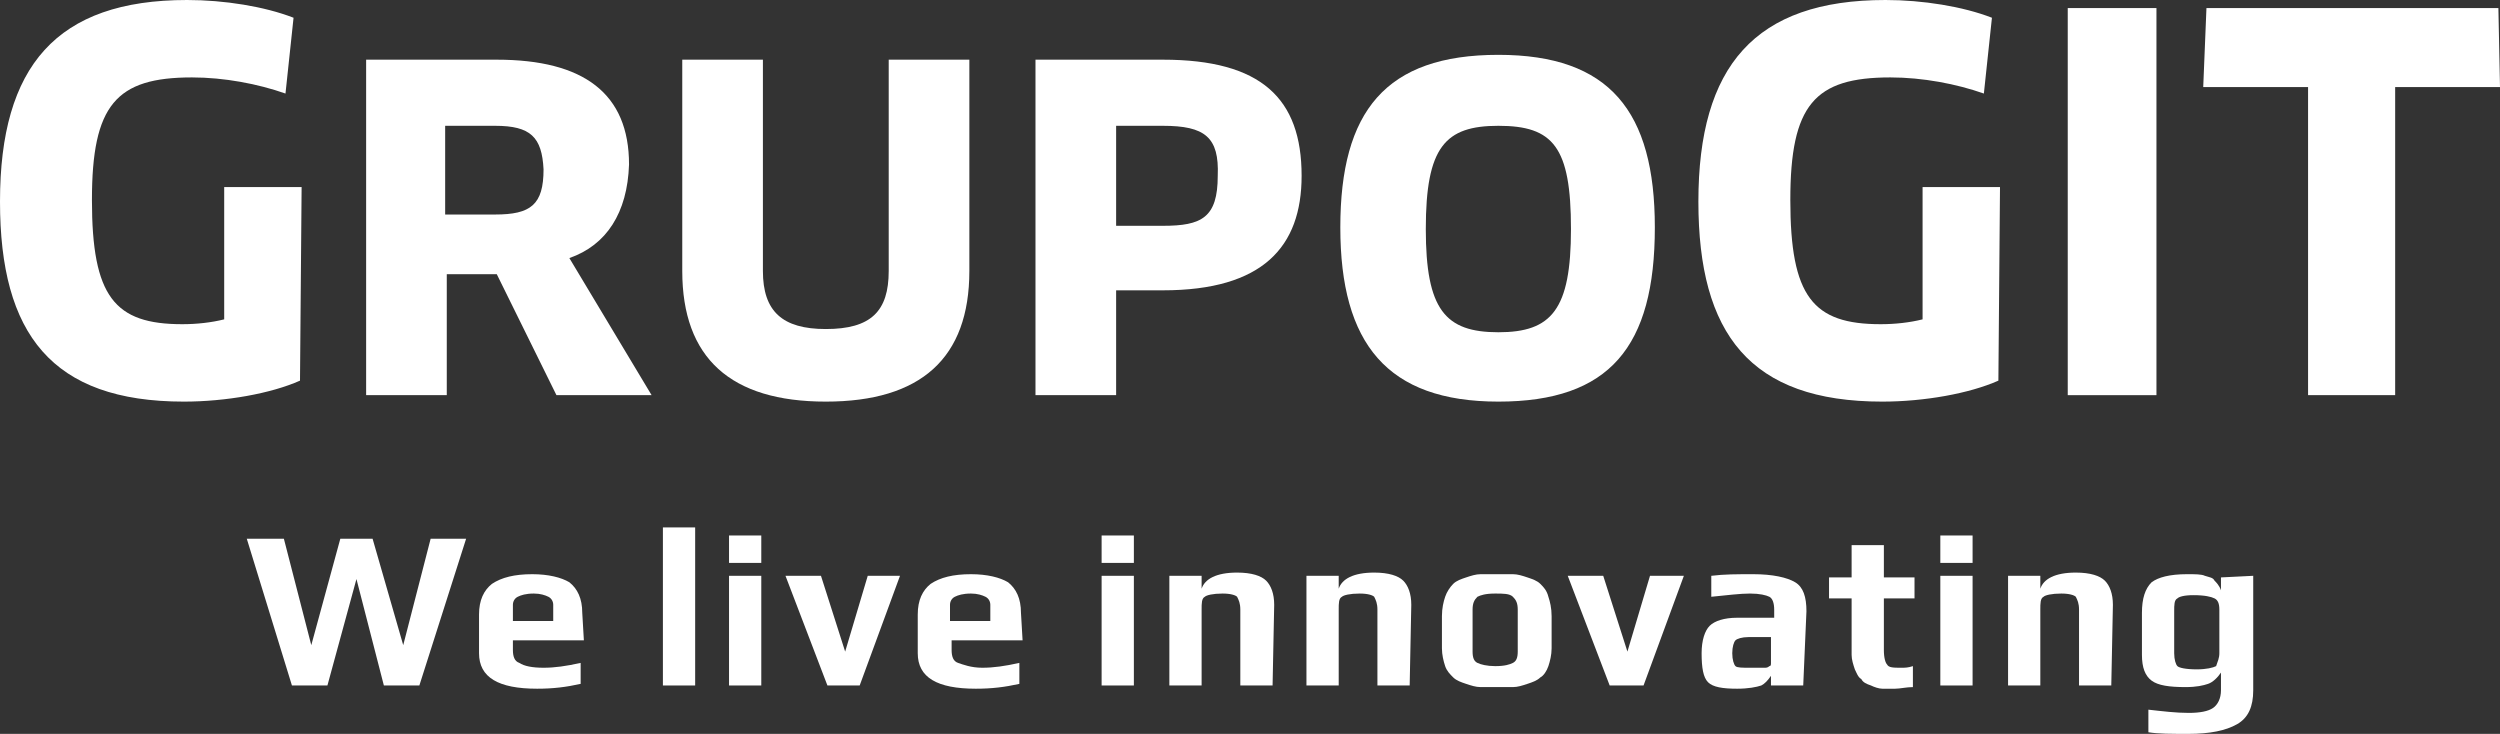 <?xml version="1.0" encoding="utf-8"?>
<!-- Generator: Adobe Illustrator 19.0.0, SVG Export Plug-In . SVG Version: 6.00 Build 0)  -->
<svg version="1.1" id="Layer_1" xmlns="http://www.w3.org/2000/svg" xmlns:xlink="http://www.w3.org/1999/xlink" x="0px" y="0px"
	 viewBox="-524.6 1104 155 45.5" style="enable-background:new -524.6 1104 155 45.5;" xml:space="preserve">
<rect x="-524.6" y="1104" width="155" height="45.5" fill="#333333" stroke="none"/>
<g fill="white" id="Layer_1_1_">
	<desc>Created with Sketch.</desc>
	<g id="ggit_logo">
		<g id="Capa_1">
			<g id="Group">
				<g id="Shape" transform="translate(77, 19)">
					<path d="M-583,1108.6c-1.8,0.8-4.6,1.3-7.2,1.3c-8.2,0-11.4-4.2-11.4-12.4c0-8.4,3.5-12.5,11.6-12.5c2.3,0,4.8,0.4,6.6,1.1
						l-0.5,4.7c-1.7-0.6-3.8-1-5.8-1c-4.7,0-6.2,1.7-6.2,7.6c0,6,1.4,7.7,5.6,7.7c0.9,0,1.8-0.1,2.6-0.3v-8.2h4.8L-583,1108.6
						L-583,1108.6z"/>
					<path d="M-566.3,1101l5.1,8.5h-5.9l-3.7-7.5h-3.1v7.5h-5v-20.8h8.1c5.4,0,8.2,2.1,8.2,6.5C-562.7,1098.2-564,1100.2-566.3,1101
						z M-570.9,1092.8h-3.1v5.5h3.1c2.2,0,3-0.6,3-2.8C-568,1093.5-568.7,1092.8-570.9,1092.8z"/>
					<path d="M-541.5,1101.8c0,5.4-3,8.1-8.9,8.1s-8.9-2.7-8.9-8.1v-13.1h5v13.1c0,2.5,1.2,3.6,3.9,3.6c2.8,0,3.9-1.1,3.9-3.6v-13.1
						h5V1101.8z"/>
					<path d="M-529.5,1103h-2.9v6.5h-5v-20.8h7.9c6.1,0,8.6,2.4,8.6,7.2C-520.9,1100.3-523.3,1103-529.5,1103z M-529.5,1092.8h-2.9
						v6.2h2.9c2.4,0,3.4-0.5,3.4-3.1C-526,1093.5-526.9,1092.8-529.5,1092.8z"/>
					<path d="M-508.7,1109.9c-6.9,0-9.8-3.6-9.8-10.8s2.8-10.7,9.8-10.7c6.9,0,9.7,3.5,9.7,10.7
						C-499,1106.5-501.8,1109.9-508.7,1109.9z M-508.7,1092.8c-3.3,0-4.5,1.3-4.5,6.4c0,5,1.2,6.4,4.5,6.4s4.5-1.4,4.5-6.4
						C-504.2,1094.1-505.3,1092.8-508.7,1092.8z"/>
					<path d="M-477.7,1108.6c-1.8,0.8-4.6,1.3-7.2,1.3c-8.2,0-11.4-4.2-11.4-12.4c0-8.4,3.5-12.5,11.6-12.5c2.3,0,4.8,0.4,6.6,1.1
						l-0.5,4.7c-1.7-0.6-3.8-1-5.8-1c-4.7,0-6.2,1.7-6.2,7.6c0,6,1.4,7.7,5.6,7.7c0.9,0,1.8-0.1,2.6-0.3v-8.2h4.8L-477.7,1108.6
						L-477.7,1108.6z"/>
					<polygon points="-473.4,1085.5 -467.9,1085.5 -467.9,1109.5 -473.4,1109.5 					"/>
					<polygon points="-453.1,1090.4 -453.1,1109.5 -458.5,1109.5 -458.5,1090.4 -465,1090.4 -464.8,1085.5 -446.7,1085.5 
						-446.6,1090.4 					"/>
				</g>
				<g id="Shape_1_" transform="translate(80, 52)">
					<polygon points="-575.7,1085.4 -578.6,1094.5 -580.8,1094.5 -582.5,1087.9 -584.3,1094.5 -586.5,1094.5 -589.3,1085.4 
						-587,1085.4 -585.3,1092 -583.5,1085.4 -581.5,1085.4 -579.6,1092 -577.9,1085.4 					"/>
					<path d="M-568.4,1091.7h-4.4v0.6c0,0.4,0.1,0.7,0.4,0.8c0.3,0.2,0.8,0.3,1.5,0.3s1.4-0.1,2.3-0.3v1.3c-0.9,0.2-1.7,0.3-2.7,0.3
						c-2.4,0-3.6-0.7-3.6-2.2v-2.4c0-0.9,0.3-1.5,0.8-1.9c0.6-0.4,1.4-0.6,2.5-0.6c1,0,1.8,0.2,2.3,0.5c0.5,0.4,0.8,1,0.8,1.9
						L-568.4,1091.7L-568.4,1091.7z M-570.3,1090.5v-1c0-0.2-0.1-0.4-0.3-0.5c-0.2-0.1-0.5-0.2-0.9-0.2c-0.5,0-0.8,0.1-1,0.2
						c-0.2,0.1-0.3,0.3-0.3,0.5v1H-570.3z"/>
					<polygon points="-561.5,1094.5 -563.5,1094.5 -563.5,1084.7 -561.5,1084.7 					"/>
					<path d="M-557.4,1086.9h-2v-1.7h2V1086.9z M-557.4,1094.5h-2v-6.8h2V1094.5z"/>
					<polygon points="-548.8,1087.7 -551.3,1094.5 -553.3,1094.5 -555.9,1087.7 -553.7,1087.7 -552.2,1092.4 -550.8,1087.7 					"/>
					<path d="M-541.2,1091.7h-4.4v0.6c0,0.4,0.1,0.7,0.4,0.8s0.8,0.3,1.5,0.3s1.4-0.1,2.3-0.3v1.3c-0.9,0.2-1.7,0.3-2.7,0.3
						c-2.4,0-3.6-0.7-3.6-2.2v-2.4c0-0.9,0.3-1.5,0.8-1.9c0.6-0.4,1.4-0.6,2.5-0.6c1,0,1.8,0.2,2.3,0.5c0.5,0.4,0.8,1,0.8,1.9
						L-541.2,1091.7L-541.2,1091.7z M-543.2,1090.5v-1c0-0.2-0.1-0.4-0.3-0.5c-0.2-0.1-0.5-0.2-0.9-0.2c-0.5,0-0.8,0.1-1,0.2
						c-0.2,0.1-0.3,0.3-0.3,0.5v1H-543.2z"/>
					<path d="M-534.3,1086.9h-2v-1.7h2V1086.9z M-534.3,1094.5h-2v-6.8h2V1094.5z"/>
					<path d="M-525.7,1094.5h-2v-4.7c0-0.4-0.1-0.6-0.2-0.8c-0.1-0.1-0.4-0.2-0.9-0.2c-0.6,0-1,0.1-1.1,0.2
						c-0.2,0.1-0.2,0.4-0.2,0.8v4.7h-2v-6.8h2v0.8c0.2-0.6,0.9-1,2.2-1c0.9,0,1.5,0.2,1.8,0.5c0.3,0.3,0.5,0.8,0.5,1.5
						L-525.7,1094.5L-525.7,1094.5z"/>
					<path d="M-517.2,1094.5h-2v-4.7c0-0.4-0.1-0.6-0.2-0.8c-0.1-0.1-0.4-0.2-0.9-0.2c-0.6,0-1,0.1-1.1,0.2
						c-0.2,0.1-0.2,0.4-0.2,0.8v4.7h-2v-6.8h2v0.8c0.2-0.6,0.9-1,2.2-1c0.9,0,1.5,0.2,1.8,0.5c0.3,0.3,0.5,0.8,0.5,1.5
						L-517.2,1094.5L-517.2,1094.5z"/>
					<path d="M-508.4,1090.2v2c0,0.4-0.1,0.8-0.2,1.1c-0.1,0.3-0.3,0.6-0.5,0.7c-0.2,0.2-0.5,0.3-0.8,0.4c-0.3,0.1-0.6,0.2-0.9,0.2
						s-0.6,0-1,0c-0.4,0-0.7,0-1,0s-0.6-0.1-0.9-0.2c-0.3-0.1-0.6-0.2-0.8-0.4c-0.2-0.2-0.4-0.4-0.5-0.7c-0.1-0.3-0.2-0.7-0.2-1.1
						v-2c0-0.5,0.1-0.9,0.2-1.2c0.1-0.3,0.3-0.6,0.5-0.8c0.2-0.2,0.5-0.3,0.8-0.4c0.3-0.1,0.6-0.2,0.9-0.2s0.6,0,1,0
						c0.4,0,0.7,0,1,0s0.6,0.1,0.9,0.2s0.6,0.2,0.8,0.4c0.2,0.2,0.4,0.4,0.5,0.8C-508.5,1089.3-508.4,1089.7-508.4,1090.2z
						 M-510.5,1092.4v-2.6c0-0.4-0.1-0.6-0.3-0.8c-0.2-0.2-0.6-0.2-1.1-0.2c-0.6,0-0.9,0.1-1.1,0.2c-0.2,0.2-0.3,0.4-0.3,0.8v2.6
						c0,0.4,0.1,0.6,0.3,0.7c0.2,0.1,0.6,0.2,1.1,0.2c0.6,0,0.9-0.1,1.1-0.2C-510.6,1093-510.5,1092.8-510.5,1092.4z"/>
					<polygon points="-500.2,1087.7 -502.7,1094.5 -504.8,1094.5 -507.4,1087.7 -505.2,1087.7 -503.7,1092.4 -502.3,1087.7 					"/>
					<path d="M-492.8,1094.5h-2v-0.6c-0.2,0.3-0.4,0.5-0.6,0.6c-0.3,0.1-0.8,0.2-1.5,0.2c-0.9,0-1.5-0.1-1.8-0.4
						c-0.3-0.3-0.4-0.9-0.4-1.8c0-0.8,0.2-1.4,0.5-1.7c0.3-0.3,0.9-0.5,1.7-0.5h2.3v-0.5c0-0.4-0.1-0.7-0.3-0.8
						c-0.2-0.1-0.6-0.2-1.2-0.2s-1.4,0.1-2.4,0.2v-1.3c0.8-0.1,1.6-0.1,2.6-0.1c1.2,0,2.1,0.2,2.6,0.5c0.5,0.3,0.7,0.9,0.7,1.8
						L-492.8,1094.5L-492.8,1094.5z M-494.8,1092.8v-1.3h-1.4c-0.4,0-0.7,0.1-0.8,0.2c-0.1,0.1-0.2,0.4-0.2,0.8
						c0,0.4,0.1,0.7,0.2,0.8s0.4,0.1,0.9,0.1c0.2,0,0.4,0,0.5,0s0.2,0,0.4,0c0.1,0,0.2,0,0.3-0.1c0.1,0,0.1-0.1,0.1-0.2
						C-494.8,1093-494.8,1092.9-494.8,1092.8z"/>
					<path d="M-486,1094.6c-0.4,0-0.8,0.1-1.1,0.1c-0.3,0-0.6,0-0.8,0c-0.2,0-0.5-0.1-0.7-0.2c-0.3-0.1-0.5-0.2-0.6-0.4
						c-0.2-0.1-0.3-0.4-0.4-0.6c-0.1-0.3-0.2-0.6-0.2-0.9v-3.5h-1.4v-1.3h1.4v-2h2v2h1.9v1.3h-1.9v3.2c0,0.5,0.1,0.8,0.2,0.9
						c0.1,0.2,0.4,0.2,0.9,0.2c0.2,0,0.4,0,0.7-0.1V1094.6L-486,1094.6z"/>
					<path d="M-482.3,1086.9h-2v-1.7h2V1086.9z M-482.3,1094.5h-2v-6.8h2V1094.5z"/>
					<path d="M-473.7,1094.5h-2v-4.7c0-0.4-0.1-0.6-0.2-0.8c-0.1-0.1-0.4-0.2-0.9-0.2c-0.6,0-1,0.1-1.1,0.2
						c-0.2,0.1-0.2,0.4-0.2,0.8v4.7h-2v-6.8h2v0.8c0.2-0.6,0.9-1,2.2-1c0.9,0,1.5,0.2,1.8,0.5c0.3,0.3,0.5,0.8,0.5,1.5
						L-473.7,1094.5L-473.7,1094.5z"/>
					<path d="M-464.9,1087.7v7.1c0,1-0.3,1.7-1,2.1c-0.7,0.4-1.7,0.6-3,0.6c-1.1,0-1.9,0-2.5-0.1v-1.4c0.9,0.1,1.7,0.2,2.5,0.2
						c0.7,0,1.2-0.1,1.5-0.3c0.3-0.2,0.5-0.6,0.5-1.1v-1.1c-0.2,0.3-0.5,0.6-0.8,0.7c-0.3,0.1-0.7,0.2-1.4,0.2c-1,0-1.7-0.1-2.1-0.4
						c-0.4-0.3-0.6-0.8-0.6-1.6v-2.6c0-0.9,0.2-1.5,0.6-1.9c0.4-0.3,1.1-0.5,2.2-0.5c0.5,0,0.9,0,1.1,0.1c0.3,0.1,0.5,0.1,0.6,0.3
						c0.1,0.1,0.3,0.3,0.4,0.6v-0.8L-464.9,1087.7L-464.9,1087.7L-464.9,1087.7z M-467,1092.5v-2.7c0-0.4-0.1-0.6-0.3-0.7
						c-0.2-0.1-0.6-0.2-1.3-0.2c-0.6,0-0.9,0.1-1,0.2c-0.2,0.1-0.2,0.4-0.2,0.8v2.6c0,0.4,0.1,0.7,0.2,0.8c0.1,0.1,0.5,0.2,1.2,0.2
						c0.6,0,1-0.1,1.2-0.2C-467.1,1093-467,1092.8-467,1092.5z"/>
				</g>
			</g>
		</g>
	</g>
</g>
</svg>
